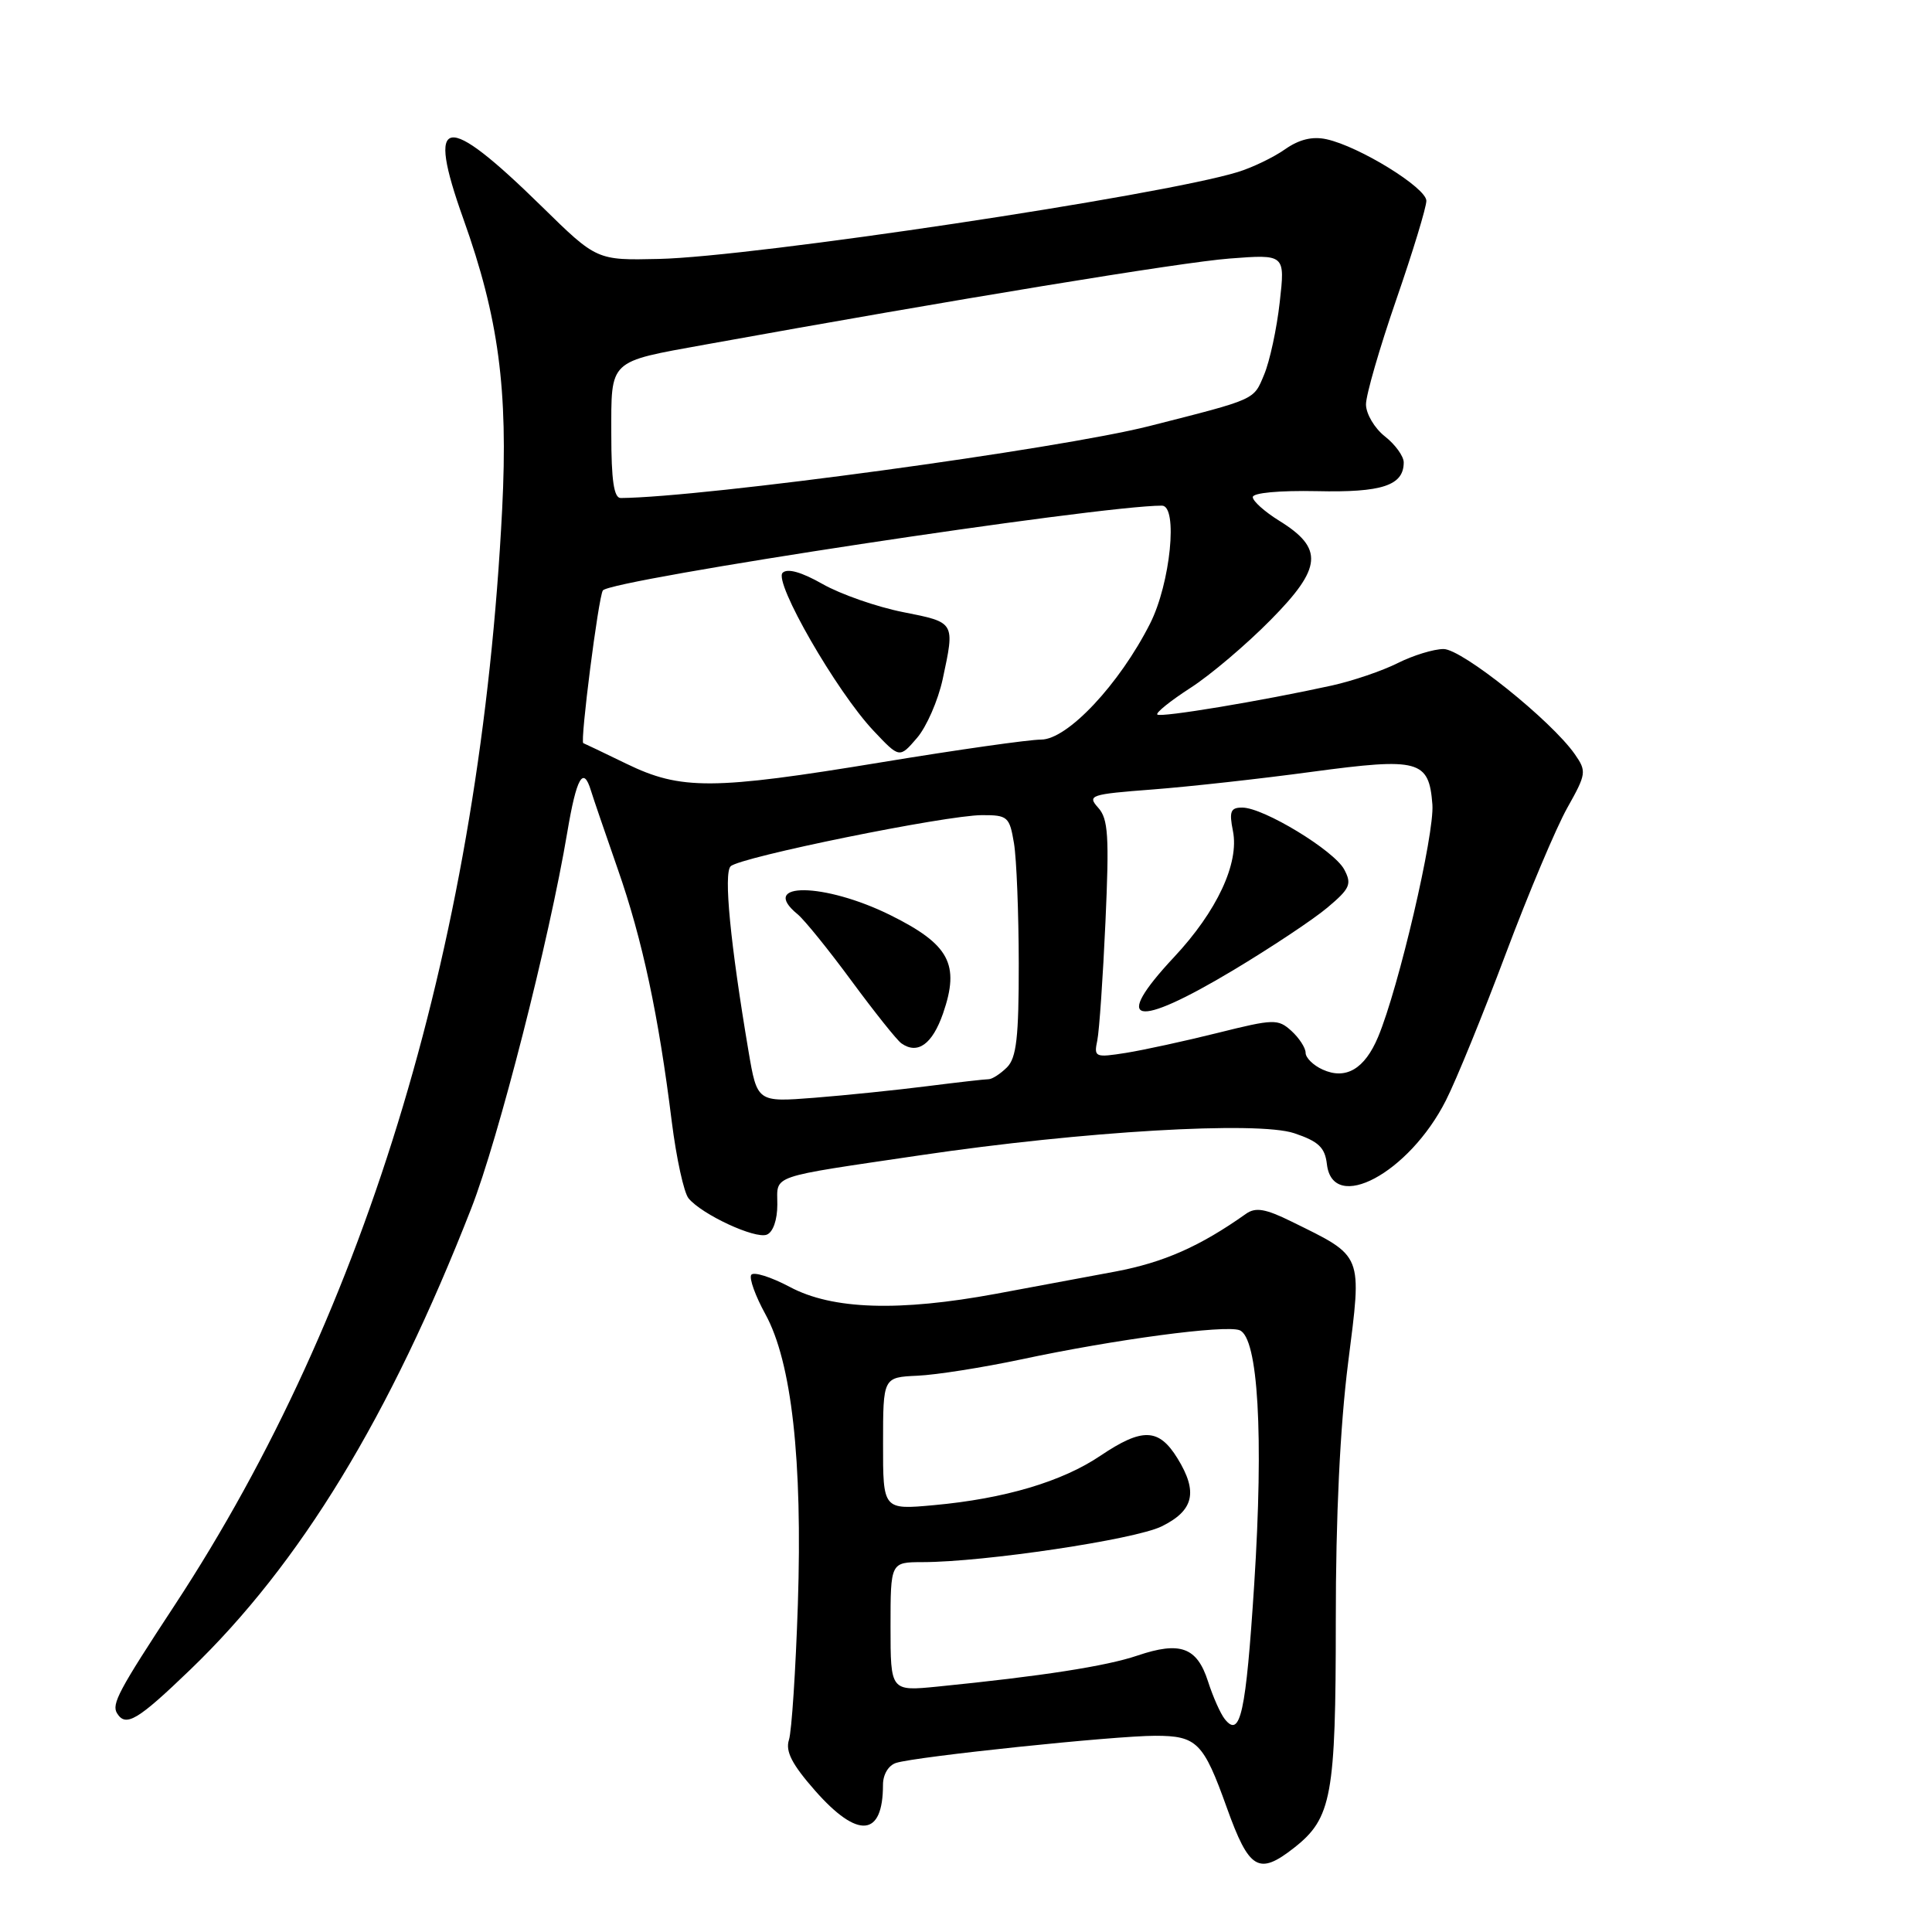 <?xml version="1.0" encoding="UTF-8" standalone="no"?>
<!DOCTYPE svg PUBLIC "-//W3C//DTD SVG 1.1//EN" "http://www.w3.org/Graphics/SVG/1.1/DTD/svg11.dtd" >
<svg xmlns="http://www.w3.org/2000/svg" xmlns:xlink="http://www.w3.org/1999/xlink" version="1.1" viewBox="0 0 256 256">
 <g >
 <path fill="currentColor"
d=" M 171.49 244.83 C 176.46 240.92 177.00 237.99 177.00 214.78 C 176.99 200.99 177.57 188.96 178.63 180.60 C 180.48 165.97 180.73 166.59 171.11 161.85 C 167.68 160.16 166.37 159.94 165.11 160.83 C 159.00 165.16 154.21 167.27 147.83 168.48 C 143.80 169.24 136.68 170.56 132.00 171.43 C 119.10 173.82 110.30 173.53 104.68 170.54 C 102.14 169.19 99.83 168.47 99.54 168.93 C 99.25 169.40 100.10 171.74 101.42 174.14 C 104.90 180.48 106.35 193.44 105.72 212.61 C 105.43 221.35 104.90 229.42 104.54 230.54 C 104.05 232.06 104.94 233.79 108.02 237.29 C 113.68 243.71 117.00 243.42 117.00 236.49 C 117.00 235.12 117.73 233.91 118.75 233.59 C 121.50 232.74 147.66 230.00 153.07 230.00 C 158.59 230.00 159.46 230.87 162.55 239.50 C 165.52 247.78 166.78 248.53 171.49 244.83 Z  M 25.20 221.25 C 39.79 207.21 51.64 187.75 62.44 160.13 C 66.04 150.92 72.77 124.57 75.17 110.27 C 76.39 103.02 77.29 101.43 78.30 104.75 C 78.59 105.71 80.20 110.40 81.86 115.17 C 85.12 124.48 87.26 134.52 89.01 148.60 C 89.62 153.46 90.62 158.04 91.24 158.79 C 93.01 160.93 100.05 164.20 101.60 163.60 C 102.43 163.28 103.00 161.65 103.00 159.61 C 103.00 155.61 101.65 156.08 122.00 153.07 C 143.49 149.89 166.65 148.53 171.50 150.16 C 174.71 151.24 175.56 152.04 175.82 154.25 C 176.58 160.87 186.71 155.46 191.59 145.81 C 192.95 143.14 196.52 134.38 199.53 126.36 C 202.54 118.34 206.21 109.65 207.67 107.05 C 210.21 102.53 210.25 102.20 208.66 99.92 C 205.53 95.46 193.73 86.00 191.28 86.00 C 189.98 86.00 187.25 86.84 185.21 87.86 C 183.17 88.89 179.25 90.22 176.50 90.83 C 167.23 92.87 153.78 95.11 153.35 94.68 C 153.12 94.45 155.08 92.87 157.71 91.17 C 160.35 89.48 165.15 85.41 168.38 82.13 C 175.20 75.23 175.42 72.66 169.50 69.00 C 167.58 67.81 166.00 66.40 166.00 65.87 C 166.00 65.30 169.54 64.98 174.48 65.08 C 183.14 65.28 186.00 64.33 186.00 61.27 C 186.00 60.46 184.88 58.90 183.50 57.82 C 182.13 56.74 181.00 54.83 181.00 53.58 C 181.00 52.33 182.80 46.11 185.00 39.74 C 187.20 33.38 189.00 27.47 189.00 26.61 C 189.00 24.88 180.11 19.40 175.77 18.45 C 173.90 18.04 172.14 18.47 170.26 19.79 C 168.74 20.86 165.93 22.21 164.00 22.80 C 153.79 25.93 99.84 34.03 87.32 34.31 C 79.07 34.50 79.07 34.50 71.79 27.36 C 58.87 14.70 56.43 15.10 61.41 29.04 C 66.07 42.09 67.34 51.60 66.54 67.46 C 63.67 123.90 48.82 173.59 23.15 212.69 C 15.71 224.02 14.76 225.80 15.51 227.02 C 16.67 228.89 18.23 227.96 25.20 221.25 Z  M 162.29 227.79 C 161.72 227.08 160.72 224.83 160.07 222.80 C 158.61 218.26 156.39 217.45 150.72 219.37 C 146.57 220.78 138.05 222.10 124.25 223.48 C 118.00 224.10 118.00 224.10 118.00 215.55 C 118.00 207.00 118.00 207.00 122.25 206.99 C 130.43 206.98 150.35 204.00 153.91 202.26 C 158.19 200.16 158.77 197.70 156.03 193.25 C 153.55 189.22 151.37 189.15 145.80 192.90 C 140.72 196.33 133.08 198.59 123.75 199.44 C 117.00 200.06 117.00 200.06 117.01 191.28 C 117.01 182.50 117.01 182.50 121.56 182.29 C 124.06 182.18 130.25 181.20 135.30 180.13 C 147.76 177.47 162.33 175.53 164.25 176.26 C 166.71 177.21 167.46 190.14 166.19 209.92 C 165.09 227.01 164.35 230.39 162.29 227.79 Z  M 99.18 139.28 C 96.77 125.00 95.87 115.73 96.81 114.79 C 98.02 113.58 125.33 108.02 130.12 108.01 C 133.53 108.00 133.77 108.22 134.36 111.75 C 134.70 113.81 134.98 120.98 134.99 127.68 C 135.00 137.43 134.69 140.17 133.43 141.43 C 132.56 142.29 131.47 143.00 131.00 143.00 C 130.53 143.00 126.85 143.42 122.82 143.93 C 118.80 144.44 112.09 145.13 107.91 145.46 C 100.33 146.05 100.33 146.05 99.18 139.28 Z  M 124.96 134.28 C 127.21 127.77 125.81 125.15 118.00 121.27 C 109.25 116.93 100.44 116.83 105.67 121.13 C 106.59 121.88 109.82 125.88 112.85 130.00 C 115.89 134.12 118.85 137.84 119.44 138.25 C 121.59 139.77 123.54 138.37 124.96 134.28 Z  M 175.25 141.72 C 174.01 141.16 173.00 140.16 173.00 139.50 C 173.00 138.85 172.15 137.54 171.12 136.60 C 169.34 134.99 168.79 135.01 161.37 136.86 C 157.04 137.94 151.57 139.13 149.21 139.51 C 145.09 140.16 144.93 140.09 145.40 137.85 C 145.66 136.56 146.15 129.48 146.48 122.13 C 146.99 110.79 146.85 108.49 145.51 107.02 C 144.04 105.38 144.47 105.24 152.72 104.61 C 157.55 104.24 167.05 103.19 173.83 102.27 C 188.05 100.36 189.35 100.71 189.80 106.61 C 190.09 110.50 185.34 130.86 182.61 137.39 C 180.83 141.65 178.32 143.12 175.25 141.72 Z  M 163.41 128.56 C 168.41 125.56 174.03 121.83 175.89 120.26 C 178.90 117.73 179.15 117.15 178.11 115.20 C 176.76 112.69 167.44 107.02 164.62 107.01 C 163.06 107.00 162.85 107.51 163.37 110.11 C 164.23 114.38 161.25 120.75 155.57 126.82 C 147.23 135.74 150.30 136.41 163.41 128.56 Z  M 83.00 101.20 C 79.97 99.73 77.40 98.50 77.29 98.47 C 76.84 98.34 79.29 79.14 79.88 78.24 C 80.80 76.82 145.52 67.00 153.96 67.00 C 156.12 67.00 155.09 77.30 152.39 82.63 C 148.31 90.69 141.44 98.00 137.95 98.00 C 136.35 98.00 126.85 99.35 116.84 101.00 C 94.44 104.69 90.22 104.71 83.00 101.20 Z  M 124.91 90.00 C 126.54 82.39 126.59 82.48 119.67 81.11 C 116.18 80.42 111.38 78.74 109.00 77.39 C 106.21 75.80 104.33 75.27 103.70 75.90 C 102.49 77.11 110.84 91.63 115.74 96.82 C 119.19 100.48 119.19 100.48 121.50 97.79 C 122.77 96.32 124.30 92.81 124.91 90.00 Z  M 81.00 57.54 C 81.00 47.55 80.53 48.00 93.50 45.65 C 126.64 39.66 156.58 34.74 162.90 34.26 C 170.29 33.69 170.29 33.69 169.57 40.05 C 169.18 43.55 168.25 47.87 167.50 49.65 C 166.08 53.04 166.56 52.83 152.28 56.46 C 140.32 59.50 93.29 65.90 82.25 65.99 C 81.35 66.00 81.00 63.65 81.00 57.54 Z "/>
</g>
</svg>